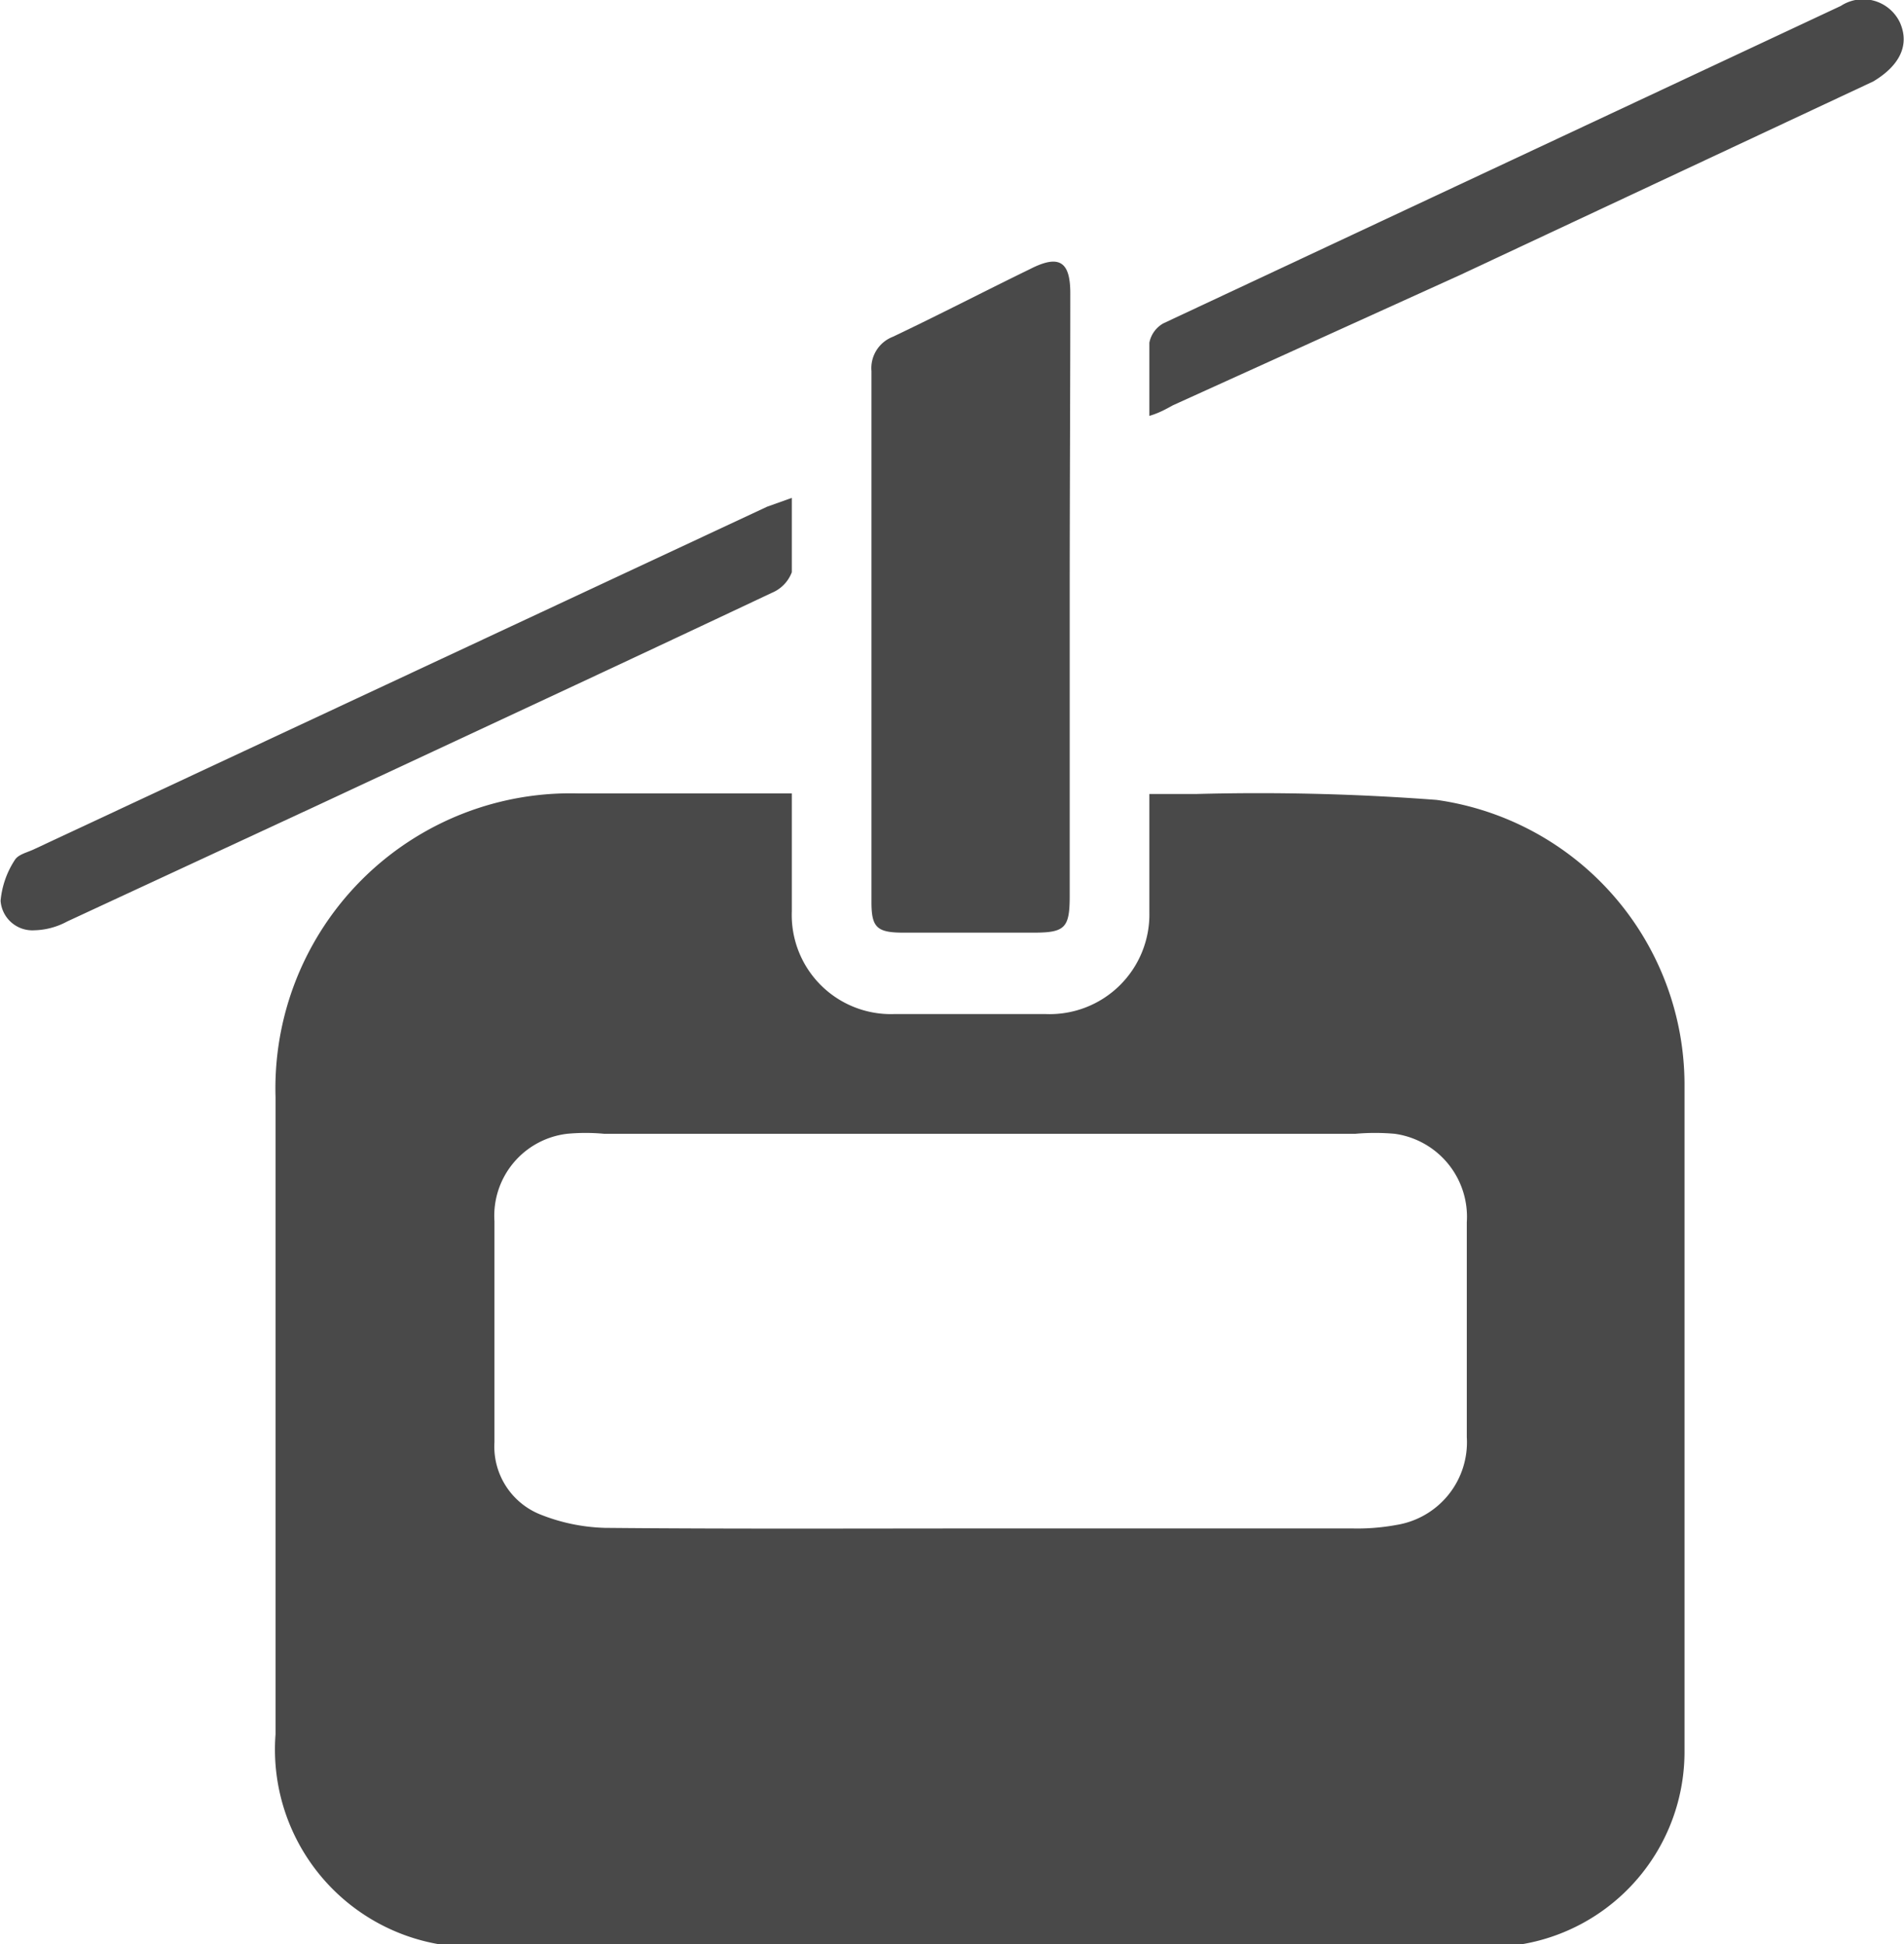 <svg id="Layer_1" data-name="Layer 1" xmlns="http://www.w3.org/2000/svg" viewBox="0 0 32.27 32.96"><defs><style>.cls-1{fill:#494949;}</style></defs><title>gondola</title><path class="cls-1" d="M13.42,13.45v2a1.68,1.68,0,0,0,1.74,1.74c.86,0,1.71,0,2.56,0a1.69,1.69,0,0,0,1.76-1.73c0-.64,0-1.28,0-2h.78a39.82,39.82,0,0,1,4.09.1,4.88,4.88,0,0,1,4.2,4.8c0,3.77,0,7.54,0,11.31A3.31,3.31,0,0,1,25.06,33H8.23A3.35,3.35,0,0,1,4.67,29.4V18.6A5,5,0,0,1,9.8,13.45h3.62Zm3.21,12.46h6.3a3.64,3.64,0,0,0,.74-.06,1.42,1.42,0,0,0,1.19-1.49V20.72a1.42,1.42,0,0,0-1.22-1.5,3.78,3.78,0,0,0-.67,0q-6.36,0-12.73,0a3.35,3.35,0,0,0-.63,0A1.4,1.4,0,0,0,8.38,20.7c0,1.25,0,2.5,0,3.75a1.24,1.24,0,0,0,.77,1.22,3.18,3.18,0,0,0,1.1.23C12.37,25.92,14.5,25.91,16.63,25.91Z"/><path class="cls-1" d="M18.13,10.11c0,1.69,0,3.39,0,5.08,0,.54-.08.62-.61.62H15.31c-.45,0-.54-.09-.54-.52q0-4.52,0-9a.57.57,0,0,1,.36-.58c.78-.37,1.55-.77,2.33-1.15.49-.25.68-.13.68.41C18.14,6.66,18.13,8.39,18.13,10.11Z"/><path class="cls-1" d="M13.42,8.44c0,.45,0,.86,0,1.26a.61.61,0,0,1-.34.35c-2.54,1.2-5.08,2.38-7.63,3.57l-4.31,2a1.23,1.23,0,0,1-.56.15.54.54,0,0,1-.57-.5,1.51,1.51,0,0,1,.24-.69c.06-.1.22-.13.34-.19L13,8.59Z"/><path class="cls-1" d="M19.48,7.05c0-.48,0-.86,0-1.24a.48.48,0,0,1,.24-.33L31.2.1a.69.69,0,0,1,1,.28c.17.38,0,.73-.45,1l-7,3.28L19.88,6.87C19.77,6.93,19.65,7,19.48,7.05Z"/></svg>